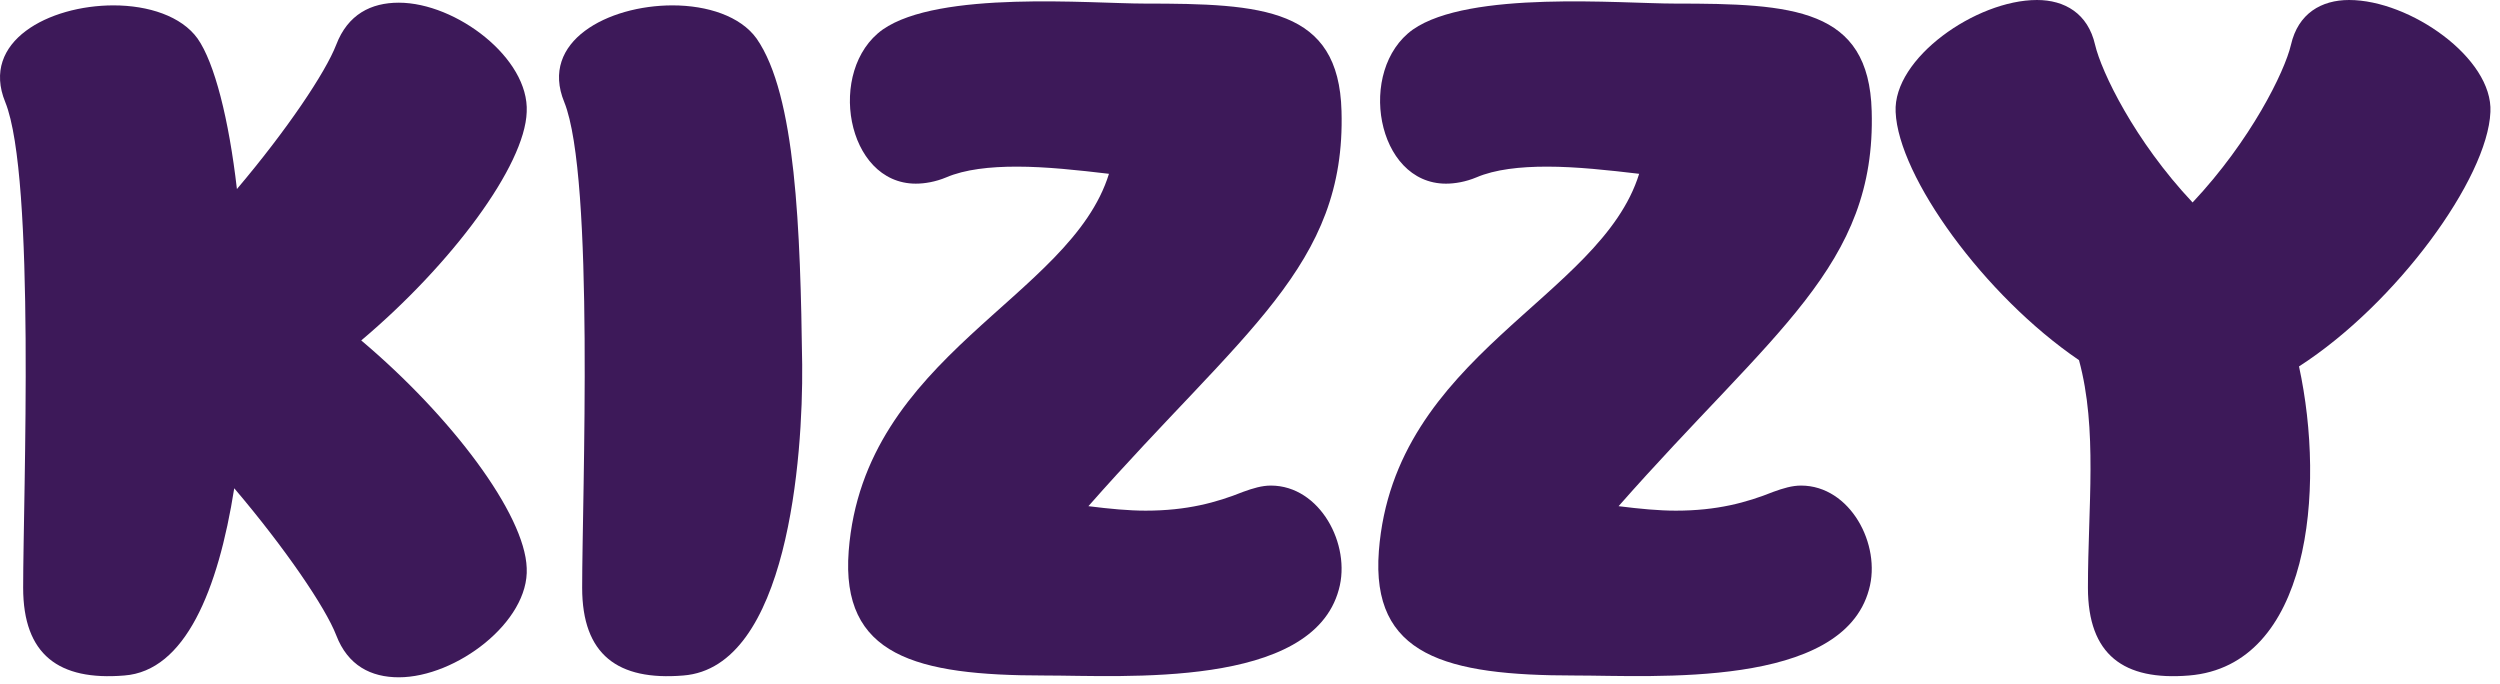 <svg width="457" height="125" viewBox="0 0 457 125" fill="none" xmlns="http://www.w3.org/2000/svg">
<g clip-path="url(#clip0_266_44)">
<path d="M22.708 123.482C33.826 122.663 39.876 107.924 42.819 89.254C52.138 100.227 59.495 111.036 61.457 116.112C63.583 121.681 67.834 123.81 72.902 123.81C83.366 123.81 96.772 113.656 96.282 103.83C95.955 94.004 82.548 76.153 66.035 62.232C82.548 48.312 95.955 30.297 96.282 20.471C96.772 10.645 83.366 0.491 72.902 0.491C67.834 0.491 63.583 2.62 61.457 8.188C59.495 13.265 52.465 23.746 43.309 34.555C41.837 21.781 39.221 11.464 36.115 7.042C33.172 2.948 27.123 0.983 20.747 0.983C8.975 0.983 -3.614 7.533 0.963 18.67C6.522 32.426 4.233 90.728 4.233 107.433C4.233 119.715 10.773 124.465 22.708 123.482Z" fill="#3D1959"/>
<path d="M124.894 123.483C144.023 122.009 146.803 83.523 146.639 66.655C146.312 41.925 145.494 17.36 138.301 7.042C135.358 2.948 129.308 0.983 122.932 0.983C111.16 0.983 98.571 7.534 103.149 18.67C108.708 32.427 106.419 90.729 106.419 107.433C106.419 119.716 112.959 124.465 124.894 123.483Z" fill="#3D1959"/>
<path d="M209.259 0.655C199.449 0.655 171.655 -1.802 161.355 5.404C151.054 12.774 154.651 33.572 167.404 33.572C169.039 33.572 171.001 33.245 172.963 32.426C176.396 30.952 180.974 30.461 185.879 30.461C191.274 30.461 197.16 31.116 202.719 31.771C195.688 54.535 157.921 64.852 155.142 100.718C153.67 119.879 167.404 123.482 190.947 123.482C205.335 123.482 239.833 125.939 244.739 107.76C247.027 99.572 241.305 88.763 232.311 88.763C230.678 88.763 229.042 89.254 227.244 89.909C222.34 91.874 216.943 93.348 209.422 93.348C206.317 93.348 202.883 93.021 198.959 92.529C227.244 60.431 246.045 48.639 245.229 20.307C244.739 1.474 230.841 0.655 209.259 0.655Z" fill="#3D1959"/>
<path d="M306.176 0.655C296.365 0.655 268.572 -1.801 258.27 5.405C247.97 12.774 251.567 33.573 264.32 33.573C265.955 33.573 267.917 33.245 269.879 32.426C273.313 30.953 277.89 30.461 282.796 30.461C288.191 30.461 294.077 31.116 299.636 31.771C292.605 54.535 254.838 64.853 252.057 100.718C250.587 119.88 264.32 123.482 287.864 123.482C302.251 123.482 336.749 125.939 341.653 107.76C343.944 99.572 338.221 88.763 329.228 88.763C327.594 88.763 325.959 89.255 324.16 89.91C319.254 91.875 313.86 93.349 306.339 93.349C303.233 93.349 299.799 93.021 295.875 92.53C324.16 60.431 342.962 48.64 342.145 20.308C341.653 1.474 327.758 0.655 306.176 0.655Z" fill="#3D1959"/>
<path d="M400.148 123.482C422.221 121.68 425.165 89.581 420.259 66.981C438.08 55.517 454.757 32.59 455.248 20.471C455.739 10.645 440.532 -0 429.416 -0C424.346 -0 420.095 2.456 418.789 8.188C417.643 13.101 411.431 25.711 400.804 37.011C390.177 25.711 384.127 13.101 382.982 8.188C381.674 2.456 377.423 -0 372.355 -0C361.237 -0 346.032 10.645 346.522 20.471C347.012 32.262 362.709 54.044 380.04 65.835C383.472 78.445 381.674 92.693 381.674 107.432C381.674 119.715 388.215 124.464 400.148 123.482Z" fill="#3D1959"/>
</g>
<defs>
<clipPath id="clip0_266_44">
<rect width="456.241" height="124.124" fill="white"/>
</clipPath>
</defs>
</svg>
